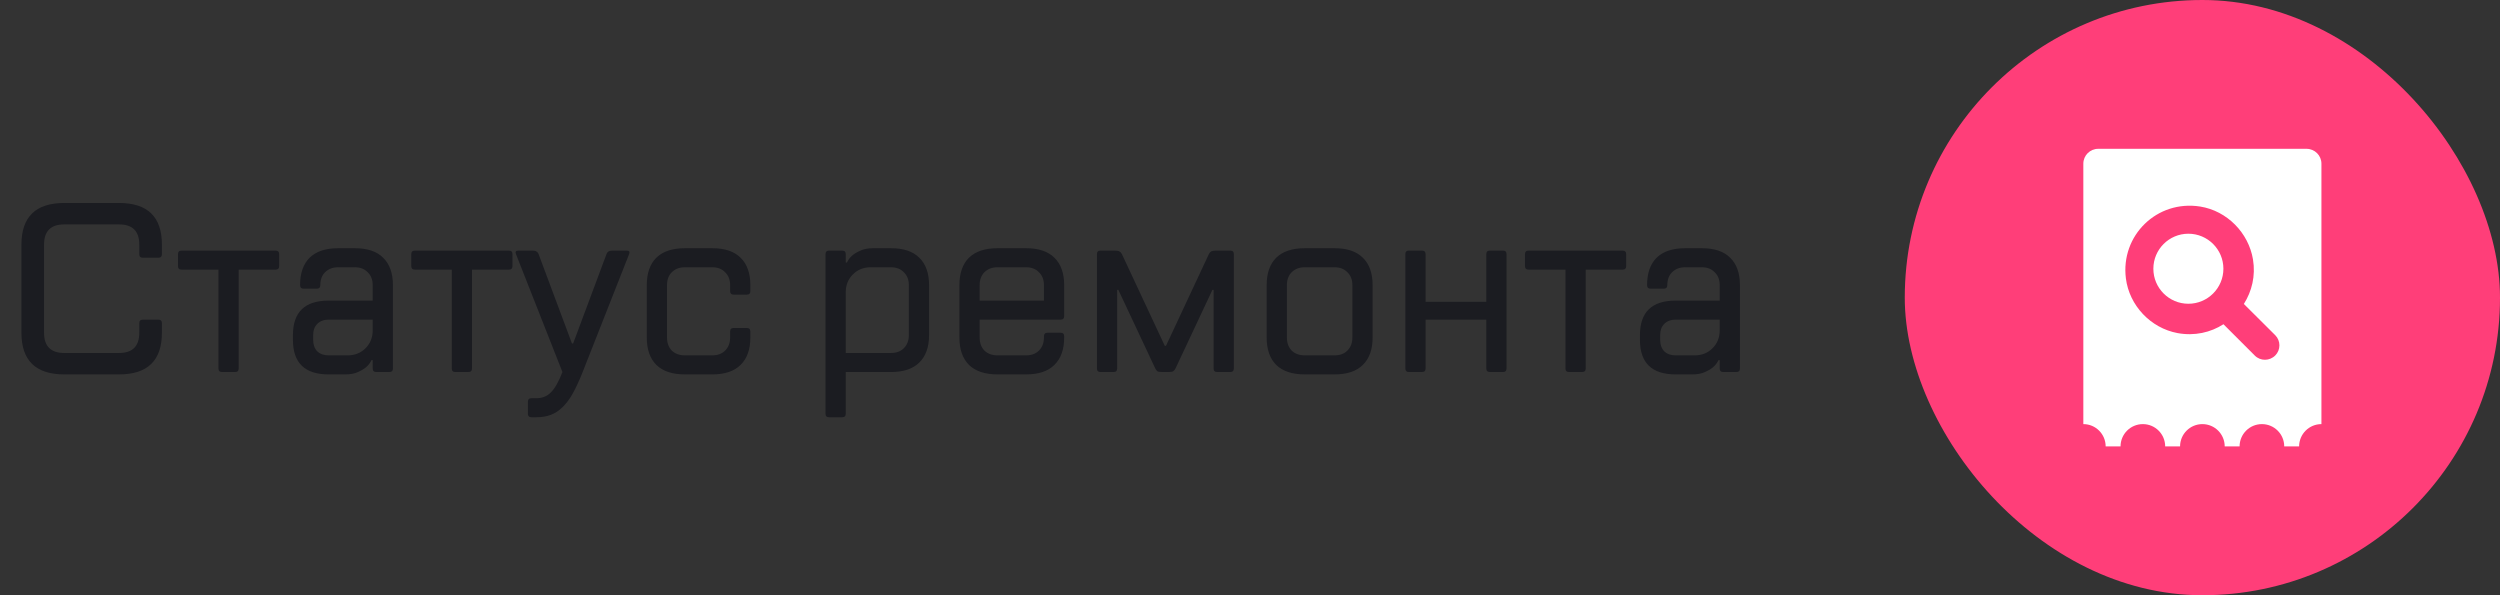 <svg width="168" height="40" viewBox="0 0 168 40" fill="none" xmlns="http://www.w3.org/2000/svg">
<rect x="0" y="0" width="168" height="40" fill="#333333" stroke="none"/>
<path d="M1.44 16.44C1.44 14.573 2.4 13.64 4.32 13.64H8C9.92 13.64 10.88 14.573 10.88 16.44V17.08C10.88 17.24 10.8 17.32 10.64 17.32H9.6C9.44 17.32 9.36 17.24 9.36 17.08V16.44C9.36 15.533 8.907 15.08 8 15.08H4.32C3.413 15.08 2.96 15.533 2.96 16.44V22.36C2.96 23.267 3.413 23.72 4.32 23.72H8C8.907 23.72 9.36 23.267 9.36 22.36V21.72C9.36 21.56 9.44 21.48 9.6 21.48H10.64C10.8 21.48 10.88 21.56 10.88 21.72V22.36C10.88 24.227 9.92 25.16 8 25.16H4.32C2.4 25.16 1.44 24.227 1.44 22.36V16.44ZM14.92 25C14.76 25 14.68 24.92 14.68 24.76V18.12H12.2C12.04 18.12 11.96 18.04 11.96 17.88V17.08C11.96 16.92 12.04 16.84 12.2 16.84H18.52C18.68 16.84 18.76 16.92 18.76 17.08V17.88C18.76 18.04 18.68 18.12 18.52 18.12H16.04V24.76C16.04 24.92 15.96 25 15.8 25H14.92ZM19.685 22.52C19.685 20.973 20.485 20.2 22.085 20.2H25.045V19.16C25.045 18.797 24.933 18.509 24.709 18.296C24.496 18.072 24.208 17.96 23.845 17.96H22.725C22.362 17.96 22.069 18.072 21.845 18.296C21.632 18.509 21.525 18.797 21.525 19.16C21.525 19.32 21.445 19.4 21.285 19.4H20.405C20.245 19.4 20.165 19.32 20.165 19.16C20.165 18.36 20.378 17.747 20.805 17.32C21.242 16.893 21.882 16.68 22.725 16.68H23.845C24.688 16.68 25.322 16.893 25.749 17.32C26.186 17.747 26.405 18.36 26.405 19.16V24.76C26.405 24.92 26.325 25 26.165 25H25.285C25.125 25 25.045 24.92 25.045 24.76V24.2H24.965C24.88 24.381 24.757 24.541 24.597 24.68C24.458 24.797 24.277 24.904 24.053 25C23.829 25.107 23.546 25.16 23.205 25.16H22.085C20.485 25.16 19.685 24.387 19.685 22.84V22.52ZM21.045 22.84C21.045 23.16 21.136 23.416 21.317 23.608C21.509 23.789 21.765 23.88 22.085 23.88H23.365C23.845 23.88 24.245 23.72 24.565 23.4C24.885 23.08 25.045 22.68 25.045 22.2V21.48H22.085C21.765 21.48 21.509 21.576 21.317 21.768C21.136 21.949 21.045 22.2 21.045 22.52V22.84ZM30.598 25C30.438 25 30.358 24.92 30.358 24.76V18.12H27.878C27.718 18.12 27.638 18.04 27.638 17.88V17.08C27.638 16.92 27.718 16.84 27.878 16.84H34.198C34.358 16.84 34.438 16.92 34.438 17.08V17.88C34.438 18.04 34.358 18.12 34.198 18.12H31.718V24.76C31.718 24.92 31.638 25 31.478 25H30.598ZM40.755 17.08C40.787 16.995 40.83 16.936 40.883 16.904C40.947 16.861 41.038 16.84 41.155 16.84H42.115C42.286 16.84 42.339 16.92 42.275 17.08L39.155 25C38.931 25.565 38.712 26.04 38.499 26.424C38.286 26.808 38.056 27.117 37.811 27.352C37.566 27.597 37.299 27.773 37.011 27.88C36.723 27.987 36.398 28.04 36.035 28.04H35.715C35.555 28.04 35.475 27.96 35.475 27.8V27C35.475 26.84 35.555 26.76 35.715 26.76H36.035C36.441 26.76 36.771 26.627 37.027 26.36C37.294 26.093 37.55 25.64 37.795 25L34.675 17.08C34.611 16.92 34.664 16.84 34.835 16.84H35.795C35.913 16.84 35.998 16.861 36.051 16.904C36.115 16.936 36.163 16.995 36.195 17.08L38.435 23.08H38.515L40.755 17.08ZM44.824 22.68C44.824 23.043 44.93 23.336 45.144 23.56C45.368 23.773 45.661 23.88 46.024 23.88H47.864C48.226 23.88 48.514 23.773 48.728 23.56C48.952 23.336 49.064 23.043 49.064 22.68V22.28C49.064 22.12 49.144 22.04 49.304 22.04H50.184C50.344 22.04 50.424 22.12 50.424 22.28V22.68C50.424 23.48 50.205 24.093 49.768 24.52C49.341 24.947 48.706 25.16 47.864 25.16H46.024C45.181 25.16 44.541 24.947 44.104 24.52C43.677 24.093 43.464 23.48 43.464 22.68V19.16C43.464 18.36 43.677 17.747 44.104 17.32C44.541 16.893 45.181 16.68 46.024 16.68H47.864C48.706 16.68 49.341 16.893 49.768 17.32C50.205 17.747 50.424 18.36 50.424 19.16V19.56C50.424 19.72 50.344 19.8 50.184 19.8H49.304C49.144 19.8 49.064 19.72 49.064 19.56V19.16C49.064 18.797 48.952 18.509 48.728 18.296C48.514 18.072 48.226 17.96 47.864 17.96H46.024C45.661 17.96 45.368 18.072 45.144 18.296C44.93 18.509 44.824 18.797 44.824 19.16V22.68ZM59.874 23.72C60.236 23.72 60.524 23.613 60.738 23.4C60.962 23.176 61.074 22.883 61.074 22.52V19.16C61.074 18.797 60.962 18.509 60.738 18.296C60.524 18.072 60.236 17.96 59.874 17.96H58.514C58.034 17.96 57.634 18.12 57.314 18.44C56.994 18.76 56.834 19.16 56.834 19.64V23.72H59.874ZM56.834 25V27.8C56.834 27.96 56.754 28.04 56.594 28.04H55.714C55.554 28.04 55.474 27.96 55.474 27.8V17.08C55.474 16.92 55.554 16.84 55.714 16.84H56.594C56.754 16.84 56.834 16.92 56.834 17.08V17.64H56.914C56.999 17.459 57.122 17.299 57.282 17.16C57.42 17.043 57.602 16.936 57.826 16.84C58.05 16.733 58.332 16.68 58.674 16.68H59.874C60.716 16.68 61.351 16.893 61.778 17.32C62.215 17.747 62.434 18.36 62.434 19.16V22.52C62.434 23.32 62.215 23.933 61.778 24.36C61.351 24.787 60.716 25 59.874 25H56.834ZM70.153 20.2V19.16C70.153 18.797 70.041 18.509 69.817 18.296C69.604 18.072 69.316 17.96 68.953 17.96H67.033C66.671 17.96 66.377 18.072 66.153 18.296C65.94 18.509 65.833 18.797 65.833 19.16V20.2H70.153ZM65.833 21.48V22.68C65.833 23.043 65.94 23.336 66.153 23.56C66.377 23.773 66.671 23.88 67.033 23.88H68.953C69.316 23.88 69.604 23.773 69.817 23.56C70.041 23.336 70.153 23.043 70.153 22.68V22.6C70.153 22.44 70.233 22.36 70.393 22.36H71.273C71.433 22.36 71.513 22.44 71.513 22.6V22.68C71.513 23.48 71.294 24.093 70.857 24.52C70.43 24.947 69.796 25.16 68.953 25.16H67.033C66.191 25.16 65.55 24.947 65.113 24.52C64.686 24.093 64.473 23.48 64.473 22.68V19.16C64.473 18.36 64.686 17.747 65.113 17.32C65.55 16.893 66.191 16.68 67.033 16.68H68.953C69.796 16.68 70.43 16.893 70.857 17.32C71.294 17.747 71.513 18.36 71.513 19.16V21.24C71.513 21.4 71.433 21.48 71.273 21.48H65.833ZM78.354 23.24L81.234 17.08C81.277 16.995 81.325 16.936 81.378 16.904C81.442 16.861 81.554 16.84 81.714 16.84H82.674C82.834 16.84 82.914 16.92 82.914 17.08V24.76C82.914 24.92 82.834 25 82.674 25H81.794C81.634 25 81.554 24.92 81.554 24.76V19.48H81.474L78.994 24.76C78.952 24.845 78.898 24.909 78.834 24.952C78.781 24.984 78.674 25 78.514 25H78.114C77.954 25 77.842 24.984 77.778 24.952C77.725 24.909 77.677 24.845 77.634 24.76L75.154 19.48H75.074V24.76C75.074 24.92 74.994 25 74.834 25H73.954C73.794 25 73.714 24.92 73.714 24.76V17.08C73.714 16.92 73.794 16.84 73.954 16.84H74.914C75.074 16.84 75.181 16.861 75.234 16.904C75.298 16.936 75.352 16.995 75.394 17.08L78.274 23.24H78.354ZM90.88 19.16C90.88 18.797 90.768 18.509 90.544 18.296C90.331 18.072 90.043 17.96 89.68 17.96H87.68C87.317 17.96 87.024 18.072 86.8 18.296C86.587 18.509 86.48 18.797 86.48 19.16V22.68C86.48 23.043 86.587 23.336 86.8 23.56C87.024 23.773 87.317 23.88 87.68 23.88H89.68C90.043 23.88 90.331 23.773 90.544 23.56C90.768 23.336 90.88 23.043 90.88 22.68V19.16ZM92.24 22.68C92.24 23.48 92.021 24.093 91.584 24.52C91.157 24.947 90.523 25.16 89.68 25.16H87.68C86.837 25.16 86.197 24.947 85.76 24.52C85.333 24.093 85.12 23.48 85.12 22.68V19.16C85.12 18.36 85.333 17.747 85.76 17.32C86.197 16.893 86.837 16.68 87.68 16.68H89.68C90.523 16.68 91.157 16.893 91.584 17.32C92.021 17.747 92.24 18.36 92.24 19.16V22.68ZM95.799 21.48V24.76C95.799 24.92 95.719 25 95.559 25H94.679C94.519 25 94.439 24.92 94.439 24.76V17.08C94.439 16.92 94.519 16.84 94.679 16.84H95.559C95.719 16.84 95.799 16.92 95.799 17.08V20.28H99.879V17.08C99.879 16.92 99.959 16.84 100.119 16.84H100.999C101.159 16.84 101.239 16.92 101.239 17.08V24.76C101.239 24.92 101.159 25 100.999 25H100.119C99.959 25 99.879 24.92 99.879 24.76V21.48H95.799ZM105.439 25C105.279 25 105.199 24.92 105.199 24.76V18.12H102.719C102.559 18.12 102.479 18.04 102.479 17.88V17.08C102.479 16.92 102.559 16.84 102.719 16.84H109.039C109.199 16.84 109.279 16.92 109.279 17.08V17.88C109.279 18.04 109.199 18.12 109.039 18.12H106.559V24.76C106.559 24.92 106.479 25 106.319 25H105.439ZM110.204 22.52C110.204 20.973 111.004 20.2 112.604 20.2H115.564V19.16C115.564 18.797 115.452 18.509 115.228 18.296C115.014 18.072 114.726 17.96 114.364 17.96H113.244C112.881 17.96 112.588 18.072 112.364 18.296C112.15 18.509 112.044 18.797 112.044 19.16C112.044 19.32 111.964 19.4 111.804 19.4H110.924C110.764 19.4 110.684 19.32 110.684 19.16C110.684 18.36 110.897 17.747 111.324 17.32C111.761 16.893 112.401 16.68 113.244 16.68H114.364C115.206 16.68 115.841 16.893 116.268 17.32C116.705 17.747 116.924 18.36 116.924 19.16V24.76C116.924 24.92 116.844 25 116.684 25H115.804C115.644 25 115.564 24.92 115.564 24.76V24.2H115.484C115.398 24.381 115.276 24.541 115.116 24.68C114.977 24.797 114.796 24.904 114.572 25C114.348 25.107 114.065 25.16 113.724 25.16H112.604C111.004 25.16 110.204 24.387 110.204 22.84V22.52ZM111.564 22.84C111.564 23.16 111.654 23.416 111.836 23.608C112.028 23.789 112.284 23.88 112.604 23.88H113.884C114.364 23.88 114.764 23.72 115.084 23.4C115.404 23.08 115.564 22.68 115.564 22.2V21.48H112.604C112.284 21.48 112.028 21.576 111.836 21.768C111.654 21.949 111.564 22.2 111.564 22.52V22.84Z" fill="#1B1C21"/>
<rect x="128" width="40" height="40" rx="20" fill="#FF3E79"/>
<path fill-rule="evenodd" clip-rule="evenodd" d="M140 11C140 10.448 140.448 10 141 10H155C155.552 10 156 10.448 156 11V28.5C155.172 28.5 154.5 29.172 154.5 30H153.5C153.5 29.172 152.828 28.5 152 28.5C151.172 28.5 150.5 29.172 150.5 30H149.5C149.5 29.172 148.828 28.5 148 28.5C147.172 28.5 146.5 29.172 146.5 30H145.5C145.5 29.172 144.828 28.5 144 28.5C143.172 28.5 142.5 29.172 142.5 30H141.5C141.5 29.172 140.828 28.5 140 28.5V11ZM149.416 21.788C148.554 22.344 147.47 22.594 146.33 22.383C144.527 22.047 143.09 20.533 142.86 18.711C142.495 15.826 144.949 13.42 147.854 13.88C149.656 14.168 151.104 15.644 151.401 17.436C151.583 18.548 151.324 19.574 150.787 20.427L152.896 22.526C153.27 22.9 153.27 23.514 152.896 23.888C152.513 24.271 151.899 24.271 151.525 23.897L149.416 21.788ZM144.706 18.059C144.706 16.76 145.76 15.706 147.059 15.706C148.358 15.706 149.412 16.76 149.412 18.059C149.412 19.358 148.358 20.412 147.059 20.412C145.76 20.412 144.706 19.358 144.706 18.059Z" fill="white"/>
</svg>
